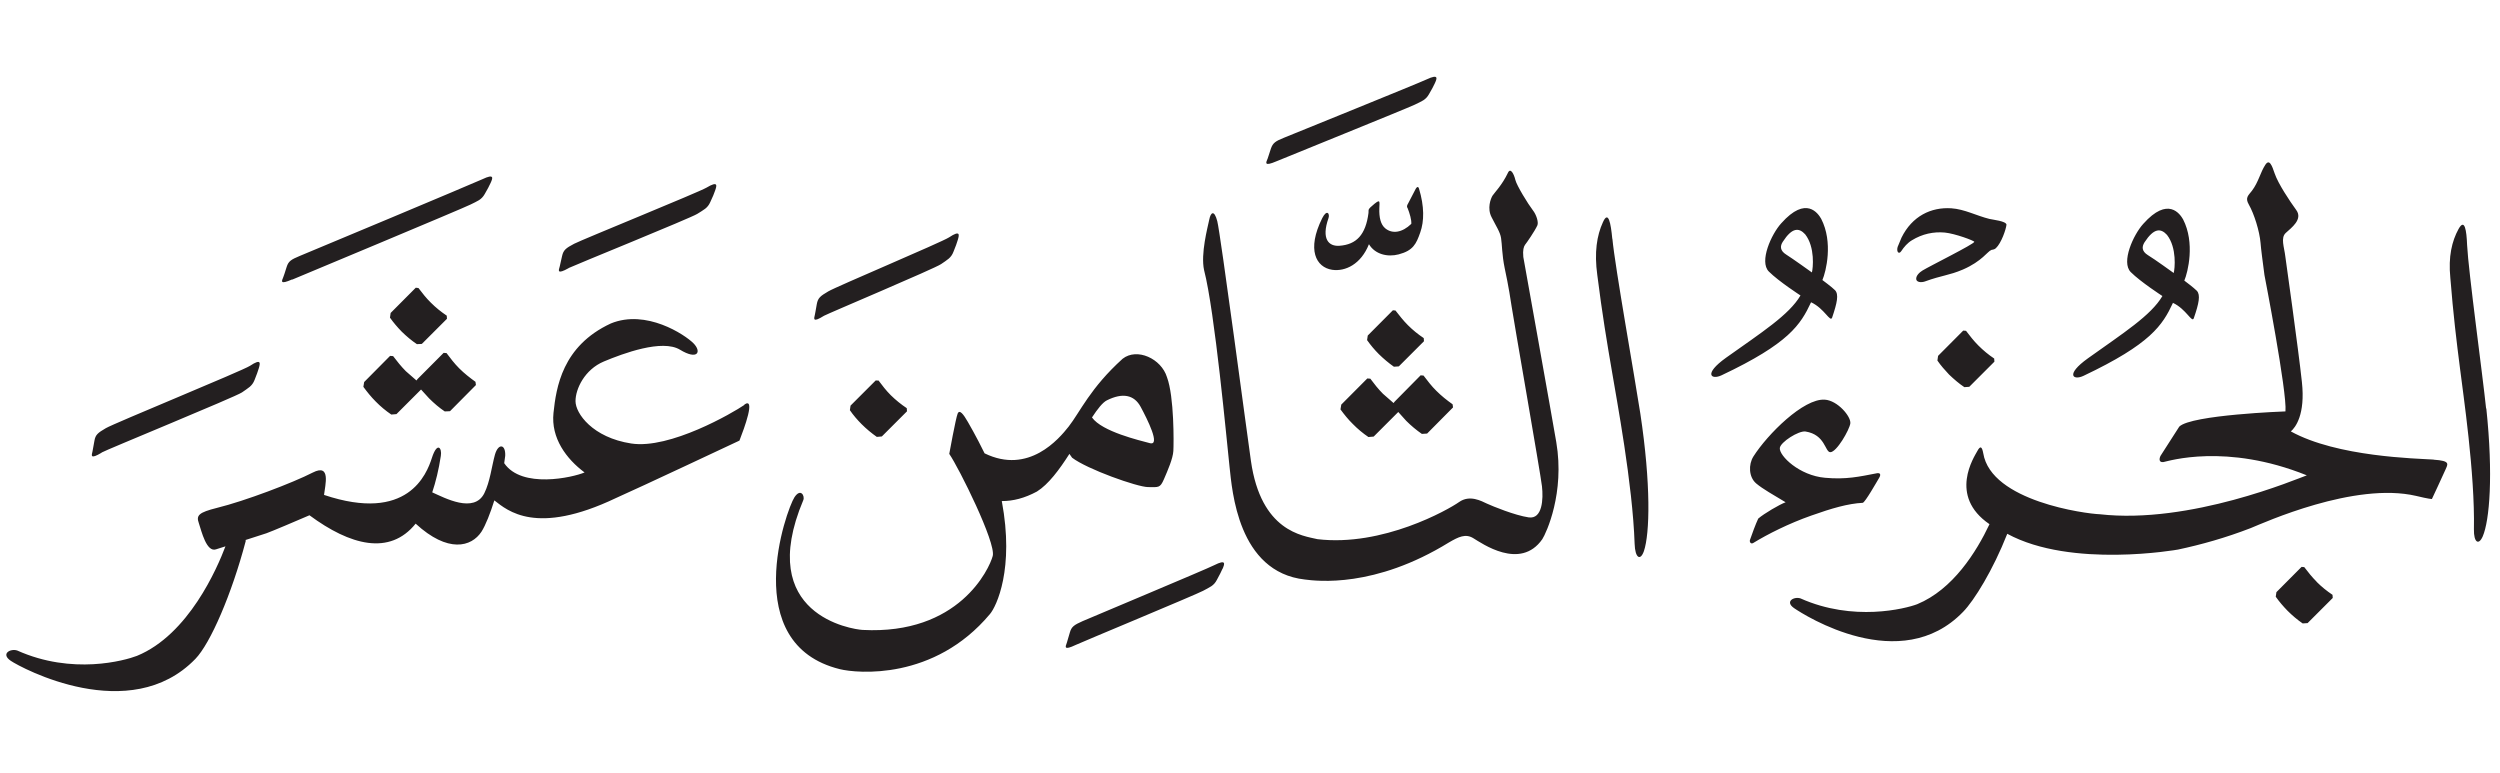 <?xml version="1.0" encoding="UTF-8" standalone="no"?>
<!-- Created with Inkscape (http://www.inkscape.org/) -->

<svg
   width="22.367mm"
   height="6.915mm"
   viewBox="0 0 22.367 6.915"
   version="1.1"
   id="svg1"
   xml:space="preserve"
   xmlns="http://www.w3.org/2000/svg"
   xmlns:svg="http://www.w3.org/2000/svg"><defs
     id="defs1" /><g
     id="layer1"
     transform="translate(-168.181,-19.878)"><g
       id="g46"
       transform="translate(89.053,-91.857)"><path
         d="m 91.59,114.511 -0.225,0.226 -0.006,0.041 c 0.031,0.044 0.066,0.086 0.105,0.125 0.043,0.042 0.088,0.08 0.135,0.113 l 0.044,-0.003 0.225,-0.225 -0.002,-0.028 c -0.051,-0.034 -0.098,-0.072 -0.142,-0.116 -0.041,-0.041 -0.076,-0.086 -0.111,-0.131 z m 0.016,0.817 -0.01,0.013 -0.095,-0.083 c -0.042,-0.042 -0.079,-0.089 -0.113,-0.135 l -0.027,-0.002 -0.233,0.234 -0.007,0.043 c 0.033,0.045 0.069,0.09 0.11,0.13 0.043,0.044 0.09,0.083 0.14,0.117 l 0.047,-0.004 0.22,-0.22 0.071,0.079 c 0.044,0.044 0.091,0.083 0.14,0.117 l 0.047,-0.003 0.232,-0.234 -0.004,-0.028 c -0.051,-0.036 -0.1,-0.075 -0.146,-0.121 -0.043,-0.042 -0.078,-0.089 -0.114,-0.136 l -0.026,-0.002 z m -8.758,-1.019 -0.225,0.226 -0.006,0.042 c 0.031,0.044 0.067,0.086 0.105,0.125 0.043,0.042 0.088,0.08 0.136,0.112 l 0.044,-0.002 0.225,-0.225 -0.002,-0.028 c -0.051,-0.034 -0.098,-0.072 -0.142,-0.116 -0.042,-0.041 -0.077,-0.086 -0.111,-0.131 z m 0.016,0.817 -0.01,0.013 -0.095,-0.083 c -0.042,-0.042 -0.079,-0.089 -0.114,-0.135 l -0.027,-0.002 -0.232,0.234 -0.007,0.043 c 0.033,0.045 0.069,0.09 0.11,0.131 0.043,0.044 0.09,0.083 0.14,0.117 l 0.046,-0.004 0.22,-0.22 0.072,0.079 c 0.044,0.044 0.091,0.084 0.14,0.117 l 0.047,-0.002 0.232,-0.234 -0.004,-0.029 c -0.05,-0.036 -0.1,-0.075 -0.146,-0.121 -0.042,-0.042 -0.078,-0.089 -0.113,-0.136 l -0.026,-0.002 z m 2.925,0.231 c -0.105,0.072 -0.668,0.399 -1.013,0.346 -0.346,-0.053 -0.499,-0.269 -0.499,-0.379 0,-0.11 0.082,-0.283 0.254,-0.355 0.172,-0.072 0.522,-0.202 0.681,-0.105 0.158,0.096 0.196,0.019 0.12,-0.058 -0.077,-0.077 -0.423,-0.307 -0.739,-0.177 -0.436,0.202 -0.489,0.575 -0.513,0.8 -0.024,0.225 0.115,0.412 0.278,0.533 -0.106,0.045 -0.562,0.148 -0.719,-0.083 l 0.009,-0.066 c 0.005,-0.105 -0.062,-0.115 -0.092,-0.01 -0.029,0.106 -0.044,0.242 -0.095,0.345 -0.092,0.184 -0.356,0.041 -0.466,-0.008 0.031,-0.093 0.058,-0.201 0.077,-0.326 0.012,-0.071 -0.032,-0.131 -0.08,0.018 -0.047,0.146 -0.216,0.582 -0.965,0.331 0.01,-0.088 0.064,-0.284 -0.101,-0.2 -0.177,0.091 -0.608,0.255 -0.857,0.316 -0.162,0.041 -0.188,0.066 -0.162,0.137 0.024,0.072 0.068,0.262 0.153,0.234 0.018,-0.006 0.049,-0.016 0.085,-0.027 -0.073,0.193 -0.329,0.79 -0.792,0.98 -0.109,0.042 -0.578,0.173 -1.071,-0.048 -0.061,-0.02 -0.15,0.029 -0.058,0.092 0.092,0.063 1.067,0.588 1.652,-0.017 0.134,-0.138 0.325,-0.579 0.45,-1.053 l -3.5e-4,-0.011 c 0.099,-0.032 0.186,-0.06 0.186,-0.06 0.053,-0.019 0.267,-0.11 0.385,-0.161 0.365,0.27 0.718,0.363 0.95,0.075 0.289,0.266 0.499,0.209 0.589,0.072 0.037,-0.058 0.079,-0.165 0.115,-0.28 0.119,0.092 0.374,0.319 1.088,-0.021 0.206,-0.091 1.105,-0.514 1.105,-0.514 0.043,-0.11 0.148,-0.394 0.043,-0.322 m -4.045,-1.118 c 0.035,-0.015 1.535,-0.64 1.596,-0.672 0.061,-0.031 0.097,-0.041 0.127,-0.094 0.03,-0.053 0.036,-0.063 0.053,-0.1 0.018,-0.04 0.038,-0.086 -0.075,-0.032 -0.073,0.034 -1.556,0.655 -1.633,0.686 -0.077,0.032 -0.101,0.047 -0.117,0.098 -0.017,0.053 -0.025,0.08 -0.03,0.091 -0.015,0.036 -0.034,0.071 0.079,0.021 m 2.474,-0.102 c 0.034,-0.018 1.092,-0.447 1.15,-0.484 0.058,-0.037 0.093,-0.051 0.117,-0.106 0.025,-0.056 0.031,-0.066 0.044,-0.105 0.014,-0.041 0.029,-0.088 -0.078,-0.024 -0.069,0.041 -1.111,0.464 -1.184,0.502 -0.074,0.039 -0.096,0.056 -0.108,0.11 -0.012,0.054 -0.018,0.082 -0.021,0.093 -0.011,0.037 -0.026,0.074 0.08,0.015 m -4.179,1.65 c 0.033,-0.021 1.2,-0.499 1.256,-0.538 0.056,-0.04 0.091,-0.055 0.113,-0.112 0.021,-0.056 0.027,-0.067 0.038,-0.105 0.012,-0.042 0.025,-0.09 -0.079,-0.021 -0.067,0.044 -1.218,0.515 -1.29,0.558 -0.072,0.042 -0.093,0.059 -0.102,0.113 -0.01,0.055 -0.015,0.084 -0.017,0.094 -0.009,0.037 -0.023,0.075 0.082,0.012 m 8.993,-0.468 c 0.14,-0.07 0.244,-0.051 0.303,0.059 0.059,0.11 0.18,0.35 0.082,0.324 -0.089,-0.024 -0.429,-0.103 -0.518,-0.23 0.05,-0.076 0.095,-0.134 0.133,-0.153 m -0.311,0.513 c 0.134,0.103 0.583,0.262 0.679,0.263 0.095,7.1e-4 0.108,0.01 0.143,-0.071 0.035,-0.081 0.08,-0.184 0.084,-0.252 0.004,-0.068 0.008,-0.486 -0.057,-0.66 -0.051,-0.167 -0.269,-0.266 -0.397,-0.165 -0.29,0.262 -0.381,0.477 -0.483,0.607 -0.086,0.109 -0.357,0.432 -0.752,0.239 -0.074,-0.152 -0.149,-0.28 -0.149,-0.28 -0.04,-0.07 -0.075,-0.116 -0.092,-0.075 -0.017,0.041 -0.075,0.36 -0.075,0.36 0.086,0.124 0.42,0.796 0.389,0.913 -0.031,0.117 -0.303,0.707 -1.164,0.662 -0.09,-0.005 -0.965,-0.131 -0.531,-1.161 0.016,-0.037 -0.023,-0.111 -0.079,-0.026 -0.072,0.11 -0.504,1.314 0.406,1.538 0.154,0.038 0.844,0.103 1.343,-0.493 0.058,-0.068 0.22,-0.405 0.106,-1.011 0.101,7.1e-4 0.204,-0.026 0.314,-0.085 0.103,-0.064 0.201,-0.196 0.291,-0.337 z m 4.332,-0.139 c 0.077,0.454 -0.089,0.812 -0.125,0.868 -0.197,0.283 -0.544,0.035 -0.616,-0.008 -0.07,-0.044 -0.133,-0.013 -0.219,0.037 -0.665,0.41 -1.18,0.346 -1.289,0.332 -0.601,-0.067 -0.651,-0.801 -0.674,-1.006 -0.025,-0.231 -0.132,-1.393 -0.228,-1.762 -0.032,-0.146 0.032,-0.383 0.046,-0.451 0.013,-0.068 0.045,-0.091 0.072,0.013 0.028,0.104 0.273,1.953 0.301,2.144 0.09,0.633 0.464,0.67 0.596,0.701 0.583,0.069 1.17,-0.264 1.266,-0.332 0.096,-0.068 0.2,-0.009 0.25,0.014 0.05,0.023 0.25,0.105 0.373,0.123 0.123,0.018 0.132,-0.164 0.119,-0.278 -0.013,-0.114 -0.26,-1.526 -0.272,-1.612 -0.026,-0.178 -0.055,-0.308 -0.062,-0.342 -0.024,-0.116 -0.023,-0.212 -0.032,-0.267 -0.008,-0.054 -0.045,-0.107 -0.085,-0.187 -0.041,-0.079 -0.008,-0.166 0.009,-0.193 0.017,-0.026 0.086,-0.095 0.137,-0.203 0.023,-0.051 0.054,0.009 0.067,0.063 0.012,0.05 0.113,0.215 0.157,0.272 0.03,0.038 0.052,0.105 0.04,0.134 -0.024,0.053 -0.095,0.155 -0.111,0.175 -0.011,0.016 -0.021,0.045 -0.015,0.108 0,0 0.263,1.465 0.295,1.657 m -2.985,1.13 c -0.016,0.038 -0.023,0.047 -0.051,0.101 -0.028,0.055 -0.064,0.066 -0.124,0.099 -0.06,0.033 -1.105,0.467 -1.139,0.484 -0.111,0.053 -0.093,0.016 -0.08,-0.019 0.004,-0.011 0.012,-0.039 0.027,-0.092 0.015,-0.053 0.039,-0.068 0.115,-0.102 0.077,-0.034 1.104,-0.463 1.176,-0.5 0.111,-0.056 0.093,-0.011 0.077,0.03 m 0.401,-3.666 c 0.004,-0.01 0.013,-0.038 0.03,-0.092 0.018,-0.051 0.041,-0.066 0.118,-0.097 0.078,-0.032 1.2,-0.486 1.274,-0.521 0.113,-0.053 0.093,-0.007 0.075,0.033 -0.017,0.037 -0.023,0.046 -0.053,0.099 -0.03,0.053 -0.066,0.063 -0.128,0.094 -0.061,0.03 -1.202,0.491 -1.236,0.506 -0.114,0.049 -0.095,0.013 -0.08,-0.023 m -4.05,1.395 c 0.003,-0.011 0.007,-0.04 0.017,-0.094 0.01,-0.055 0.031,-0.072 0.103,-0.114 0.072,-0.043 1.013,-0.439 1.08,-0.483 0.104,-0.069 0.091,-0.021 0.079,0.021 -0.011,0.039 -0.017,0.05 -0.039,0.107 -0.021,0.056 -0.055,0.072 -0.111,0.111 -0.057,0.04 -1.014,0.443 -1.047,0.462 -0.104,0.065 -0.091,0.028 -0.082,-0.01 m 7.134,-0.679 c -0.013,-0.139 -0.035,-0.258 -0.084,-0.147 -0.054,0.118 -0.078,0.269 -0.05,0.472 0.044,0.349 0.088,0.611 0.131,0.861 0.042,0.253 0.185,1.006 0.203,1.544 0.004,0.126 0.051,0.156 0.083,0.065 0.053,-0.157 0.064,-0.595 -0.032,-1.231 -0.049,-0.32 -0.226,-1.309 -0.25,-1.564 m -6.566,1.269 -0.025,-0.001 -0.225,0.225 -0.006,0.041 c 0.03,0.044 0.066,0.086 0.105,0.125 0.043,0.043 0.088,0.08 0.136,0.114 l 0.045,-0.004 0.225,-0.225 -0.002,-0.028 c -0.051,-0.034 -0.098,-0.072 -0.143,-0.116 -0.041,-0.041 -0.076,-0.086 -0.11,-0.132 m 4.732,-1.547 c 0.021,0.052 0.038,0.112 0.035,0.146 -0.082,0.079 -0.17,0.092 -0.233,0.04 -0.041,-0.034 -0.056,-0.097 -0.053,-0.18 0.002,-0.06 0.01,-0.082 -0.043,-0.04 -0.068,0.056 -0.05,0.05 -0.054,0.082 -0.025,0.196 -0.108,0.283 -0.26,0.294 -0.095,0.007 -0.164,-0.059 -0.098,-0.247 0.014,-0.04 -0.014,-0.083 -0.056,0 -0.141,0.283 -0.055,0.44 0.089,0.462 0.118,0.017 0.258,-0.05 0.329,-0.229 0.055,0.091 0.166,0.117 0.266,0.091 0.129,-0.034 0.157,-0.093 0.193,-0.196 0.036,-0.101 0.037,-0.233 -0.011,-0.392 -0.008,-0.026 -0.022,-0.012 -0.029,7.1e-4 l -0.068,0.131 c -0.008,0.014 -0.014,0.024 -0.008,0.04 m 6.626,0.423 c -0.056,-0.035 -0.055,-0.075 -0.03,-0.115 0.085,-0.13 0.146,-0.126 0.201,-0.066 0.09,0.115 0.07,0.306 0.06,0.341 0,0 -0.174,-0.126 -0.231,-0.16 m 0.224,0.427 c 0.12,0.056 0.171,0.184 0.187,0.137 0.046,-0.133 0.061,-0.208 0.027,-0.245 -0.025,-0.026 -0.112,-0.091 -0.112,-0.091 0.032,-0.075 0.097,-0.338 -0.011,-0.548 -0.026,-0.045 -0.133,-0.211 -0.357,0.041 -0.087,0.096 -0.2,0.342 -0.111,0.431 0.088,0.088 0.283,0.214 0.283,0.214 -0.102,0.174 -0.347,0.329 -0.666,0.557 -0.208,0.149 -0.13,0.2 -0.04,0.157 0.603,-0.286 0.707,-0.453 0.8,-0.652 m -3.46,-0.433 c -0.056,-0.035 -0.056,-0.076 -0.03,-0.115 0.084,-0.13 0.145,-0.126 0.2,-0.066 0.09,0.115 0.07,0.305 0.06,0.341 0,0 -0.174,-0.125 -0.23,-0.16 m 0.223,0.427 c 0.12,0.056 0.171,0.183 0.188,0.137 0.045,-0.133 0.061,-0.208 0.026,-0.245 -0.025,-0.026 -0.113,-0.091 -0.113,-0.091 0.032,-0.075 0.098,-0.338 -0.011,-0.548 -0.026,-0.045 -0.133,-0.212 -0.357,0.04 -0.088,0.096 -0.2,0.343 -0.111,0.432 0.088,0.088 0.283,0.214 0.283,0.214 -0.102,0.174 -0.347,0.33 -0.666,0.557 -0.208,0.149 -0.13,0.2 -0.04,0.157 0.603,-0.285 0.707,-0.453 0.8,-0.652 m 1.612,-0.469 c 0.012,-0.004 0.027,-0.002 0.042,-0.016 0.049,-0.046 0.091,-0.169 0.095,-0.211 -0.005,-0.032 -0.12,-0.043 -0.153,-0.051 -0.114,-0.028 -0.222,-0.087 -0.34,-0.095 -0.182,-0.012 -0.351,0.07 -0.446,0.262 -0.01,0.025 -0.025,0.059 -0.035,0.084 -0.012,0.042 0.01,0.07 0.032,0.038 0.025,-0.038 0.057,-0.075 0.096,-0.098 0.093,-0.057 0.193,-0.078 0.294,-0.069 0.092,0.009 0.264,0.073 0.264,0.083 -0.001,0.02 -0.401,0.218 -0.464,0.257 -0.028,0.017 -0.061,0.049 -0.055,0.08 0.005,0.024 0.043,0.029 0.076,0.018 0.157,-0.057 0.214,-0.053 0.341,-0.107 0.171,-0.074 0.223,-0.165 0.253,-0.174 m -2.084,2.402 c -0.024,0.051 -0.056,0.139 -0.074,0.191 -0.006,0.018 0.008,0.041 0.03,0.027 0.127,-0.078 0.317,-0.174 0.519,-0.245 0.183,-0.065 0.327,-0.107 0.46,-0.114 0.021,-0.003 0.129,-0.194 0.146,-0.222 0.022,-0.036 0.006,-0.048 -0.022,-0.042 -0.155,0.03 -0.274,0.057 -0.461,0.04 -0.231,-0.02 -0.411,-0.197 -0.405,-0.266 0.005,-0.053 0.169,-0.157 0.23,-0.148 0.177,0.028 0.174,0.183 0.221,0.185 0.057,0.002 0.173,-0.202 0.18,-0.258 0.007,-0.061 -0.114,-0.205 -0.229,-0.212 -0.19,-0.012 -0.512,0.31 -0.638,0.508 -0.046,0.073 -0.042,0.184 0.024,0.241 0.059,0.05 0.155,0.103 0.264,0.169 -0.053,0.019 -0.193,0.101 -0.245,0.146 m 6.512,-0.985 c -0.031,-0.3 -0.158,-1.225 -0.17,-1.463 -0.005,-0.13 -0.021,-0.243 -0.077,-0.142 -0.059,0.108 -0.092,0.246 -0.073,0.436 0.026,0.327 0.056,0.572 0.086,0.806 0.029,0.237 0.135,0.943 0.125,1.444 -0.002,0.117 0.042,0.147 0.079,0.063 0.061,-0.142 0.095,-0.548 0.032,-1.144 m -1.518,1.55 c -0.041,-0.041 -0.077,-0.086 -0.111,-0.131 l -0.024,-0.002 -0.225,0.226 -0.006,0.041 c 0.031,0.044 0.066,0.085 0.105,0.125 0.043,0.043 0.088,0.081 0.136,0.114 l 0.044,-0.003 0.225,-0.225 -0.002,-0.028 c -0.051,-0.034 -0.098,-0.072 -0.142,-0.116 m 1.047,-1.094 c -0.153,-0.01 -0.863,-0.023 -1.278,-0.252 0.041,-0.035 0.131,-0.151 0.099,-0.442 -0.031,-0.291 -0.148,-1.121 -0.148,-1.121 -0.01,-0.087 -0.045,-0.17 0.005,-0.214 0.049,-0.045 0.153,-0.12 0.093,-0.203 -0.06,-0.082 -0.163,-0.238 -0.193,-0.326 -0.025,-0.074 -0.048,-0.136 -0.085,-0.078 -0.044,0.067 -0.06,0.153 -0.119,0.231 -0.031,0.041 -0.064,0.061 -0.028,0.123 0.048,0.084 0.096,0.238 0.105,0.343 0.004,0.055 0.02,0.174 0.035,0.288 0,0 0.204,1.05 0.188,1.22 0,0 -0.841,0.03 -0.95,0.136 l -0.168,0.262 c -0.014,0.029 -0.013,0.061 0.027,0.055 0.04,-0.007 0.557,-0.173 1.282,0.119 -0.086,0.03 -1.044,0.44 -1.853,0.348 -0.121,-0.004 -0.972,-0.115 -1.042,-0.546 -0.01,-0.054 -0.024,-0.074 -0.053,-0.019 -0.026,0.049 -0.262,0.401 0.109,0.654 -0.117,0.248 -0.327,0.584 -0.647,0.716 -0.105,0.04 -0.572,0.159 -1.044,-0.052 -0.058,-0.019 -0.144,0.028 -0.056,0.088 0.089,0.061 0.951,0.612 1.511,0.032 0.099,-0.101 0.267,-0.373 0.395,-0.698 0.574,0.312 1.528,0.141 1.528,0.141 0.207,-0.044 0.425,-0.105 0.65,-0.192 0.118,-0.048 0.93,-0.416 1.48,-0.288 0.115,0.028 0.141,0.028 0.141,0.028 0,0 0.099,-0.211 0.121,-0.262 0.022,-0.051 0.048,-0.08 -0.105,-0.09 m -4.074,-1.022 c 0.044,0.044 0.091,0.083 0.142,0.117 l 0.002,0.028 -0.225,0.225 -0.044,0.003 c -0.048,-0.032 -0.093,-0.071 -0.137,-0.113 -0.038,-0.04 -0.074,-0.081 -0.104,-0.125 l 0.006,-0.042 0.225,-0.226 0.025,0.002 c 0.034,0.045 0.069,0.09 0.11,0.131"
         style="fill:#231f20;fill-opacity:1;fill-rule:nonzero;stroke:none;stroke-width:0.353"
         clip-path="url(#clipPath1)"
         id="path51" /></g></g></svg>
